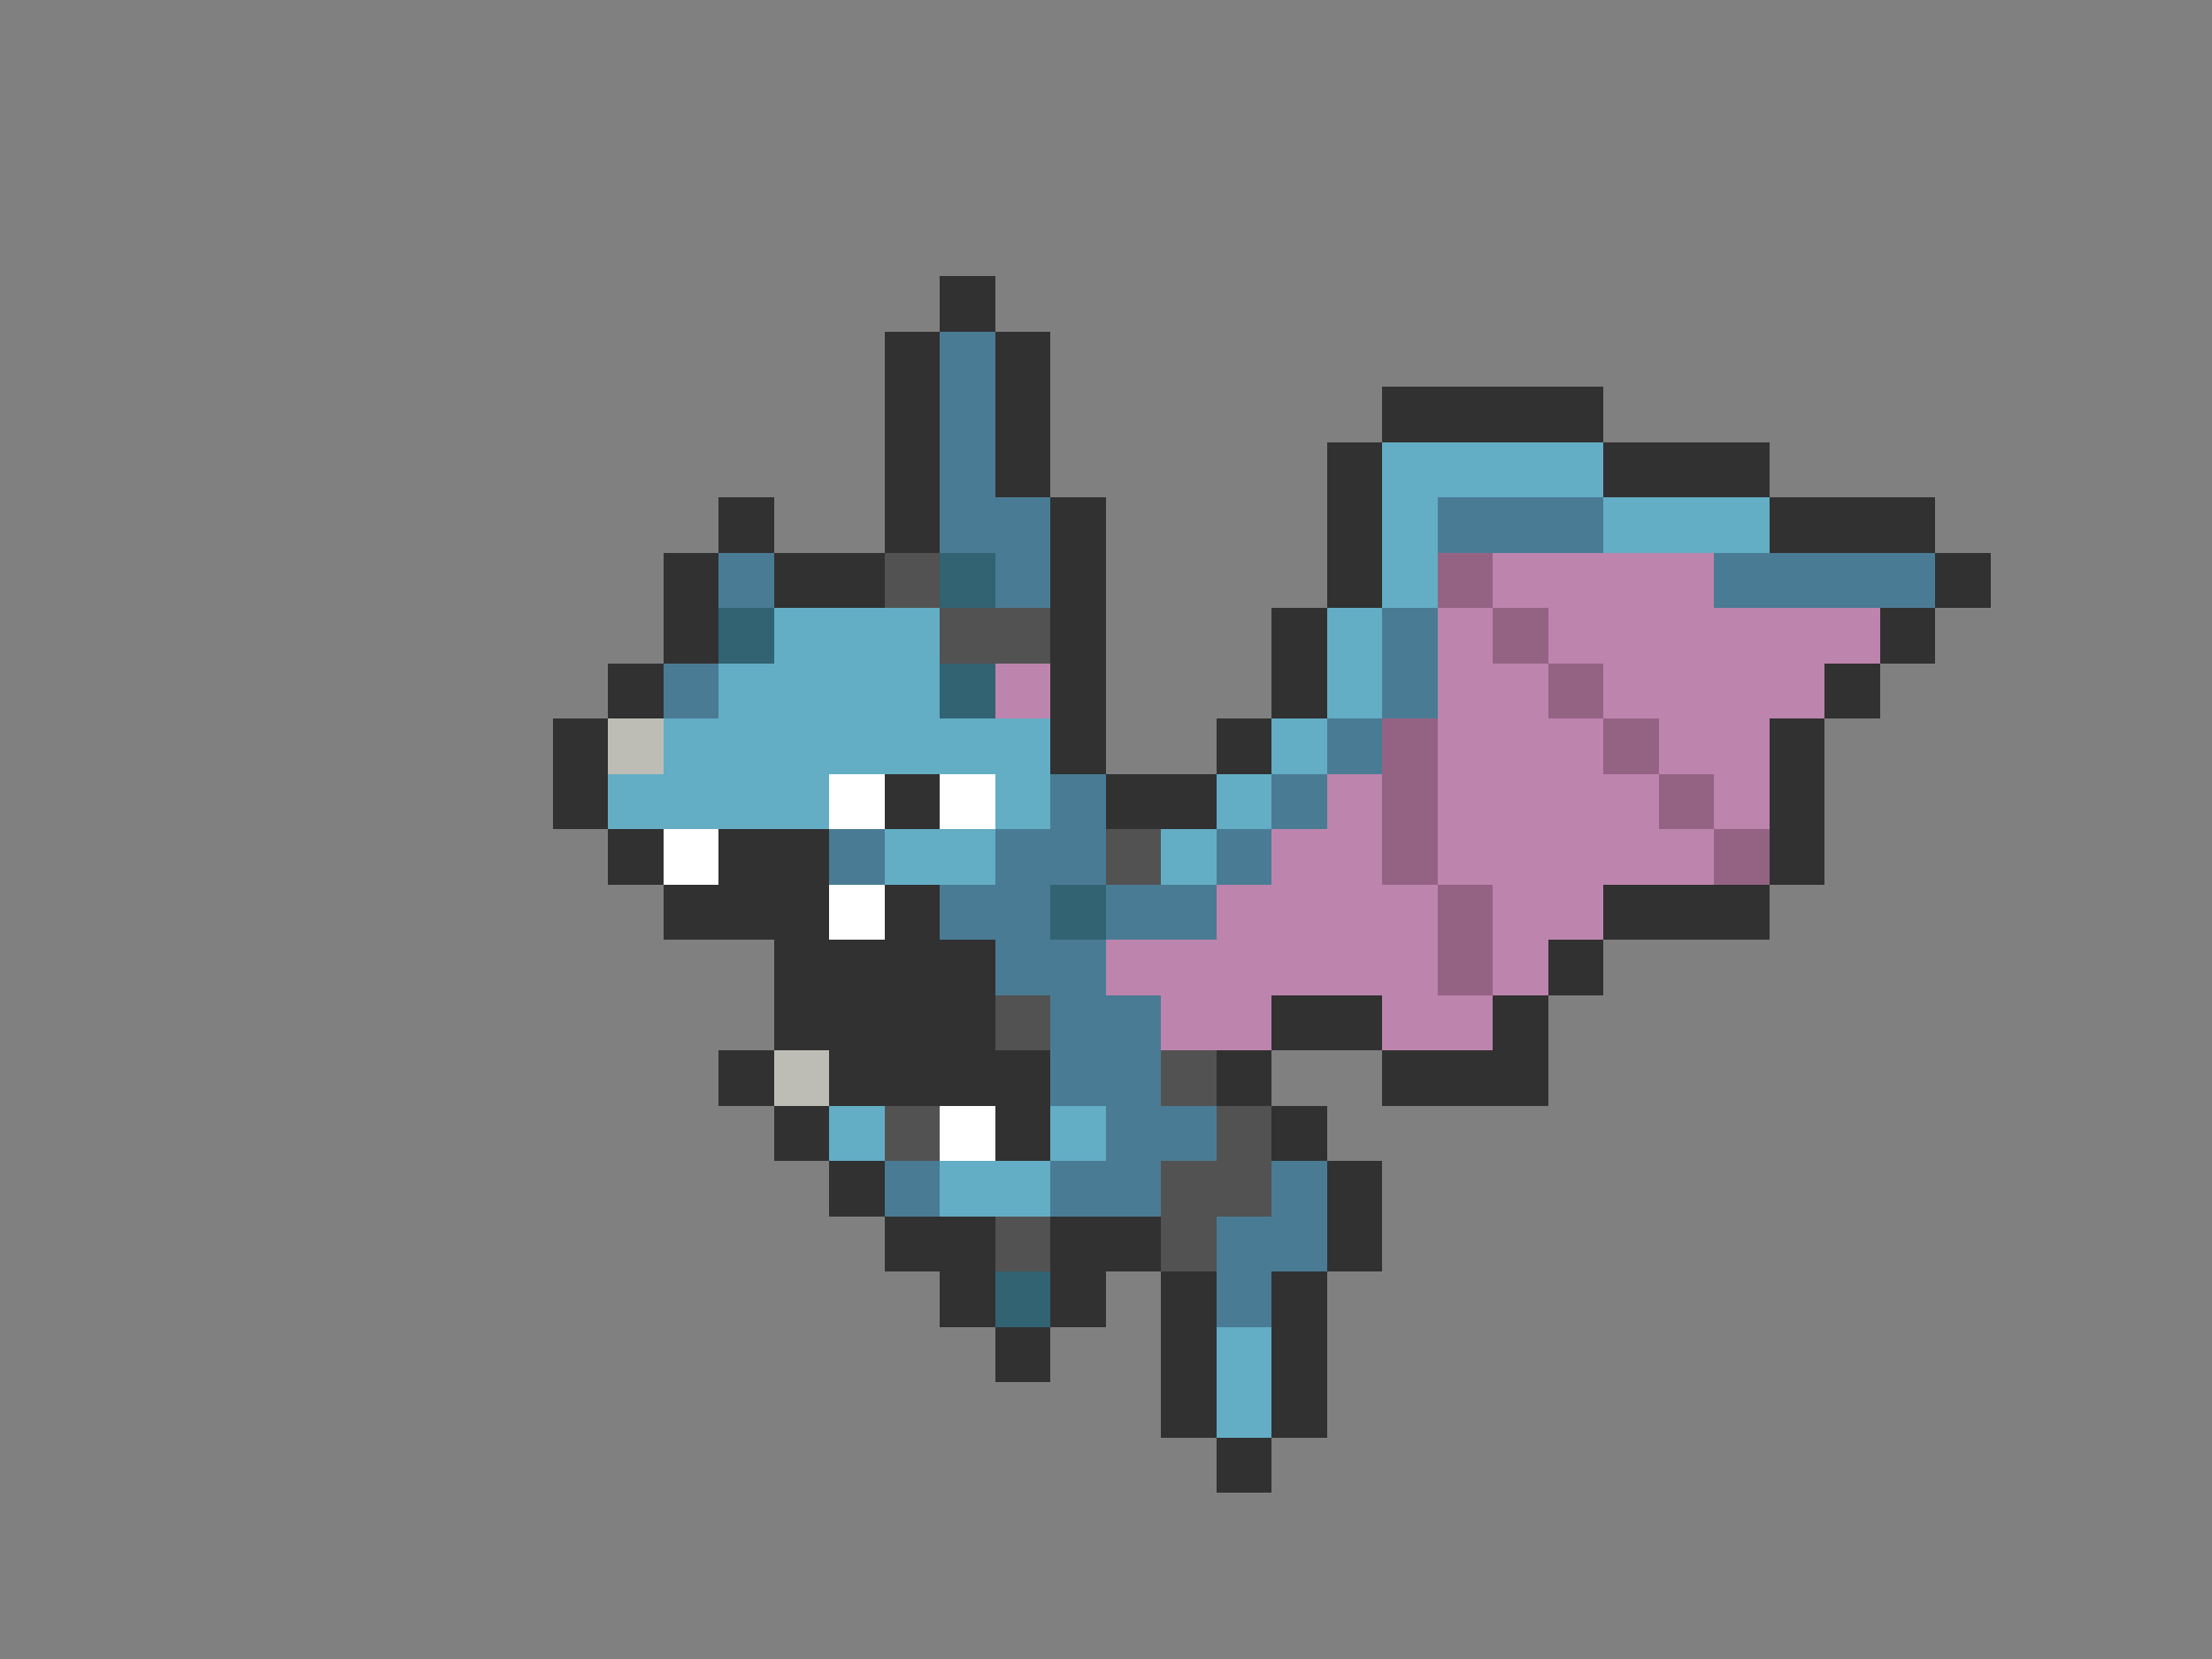<svg xmlns="http://www.w3.org/2000/svg" viewBox="0 -0.5 40 30" shape-rendering="crispEdges">
<rect x="0" y="-0.5" width="40" height="30" fill="#808080" stroke="none"/>
<path stroke="#313131" d="M17 5h1M16 6h1M18 6h1M16 7h1M18 7h1M25 7h4M16 8h1M18 8h1M24 8h1M29 8h3M13 9h1M16 9h1M19 9h1M24 9h1M32 9h3M12 10h1M14 10h2M19 10h1M24 10h1M35 10h1M12 11h1M19 11h1M23 11h1M34 11h1M11 12h1M19 12h1M23 12h1M33 12h1M10 13h1M19 13h1M22 13h1M32 13h1M10 14h1M16 14h1M20 14h2M32 14h1M11 15h1M13 15h2M32 15h1M12 16h3M16 16h1M29 16h3M14 17h4M28 17h1M14 18h4M23 18h2M27 18h1M13 19h1M15 19h4M22 19h1M25 19h3M14 20h1M18 20h1M23 20h1M15 21h1M24 21h1M16 22h2M19 22h2M24 22h1M17 23h1M19 23h1M21 23h1M23 23h1M18 24h1M21 24h1M23 24h1M21 25h1M23 25h1M22 26h1" />
<path stroke="#4a7b94" d="M17 6h1M17 7h1M17 8h1M17 9h2M26 9h3M13 10h1M18 10h1M31 10h4M25 11h1M12 12h1M25 12h1M24 13h1M19 14h1M23 14h1M15 15h1M18 15h2M22 15h1M17 16h2M20 16h2M18 17h2M19 18h2M19 19h2M20 20h2M16 21h1M19 21h2M23 21h1M22 22h2M22 23h1" />
<path stroke="#63adc5" d="M25 8h4M25 9h1M29 9h3M25 10h1M14 11h3M24 11h1M13 12h4M24 12h1M12 13h7M23 13h1M11 14h4M18 14h1M22 14h1M16 15h2M21 15h1M15 20h1M19 20h1M17 21h2M22 24h1M22 25h1" />
<path stroke="#525252" d="M16 10h1M17 11h2M20 15h1M18 18h1M21 19h1M16 20h1M22 20h1M21 21h2M18 22h1M21 22h1" />
<path stroke="#316373" d="M17 10h1M13 11h1M17 12h1M19 16h1M18 23h1" />
<path stroke="#946384" d="M26 10h1M27 11h1M28 12h1M25 13h1M29 13h1M25 14h1M30 14h1M25 15h1M31 15h1M26 16h1M26 17h1" />
<path stroke="#bd84ad" d="M27 10h4M26 11h1M28 11h6M18 12h1M26 12h2M29 12h4M26 13h3M30 13h2M24 14h1M26 14h4M31 14h1M23 15h2M26 15h5M22 16h4M27 16h2M20 17h6M27 17h1M21 18h2M25 18h2" />
<path stroke="#bdbdb5" d="M11 13h1M14 19h1" />
<path stroke="#ffffff" d="M15 14h1M17 14h1M12 15h1M15 16h1M17 20h1" />
</svg>